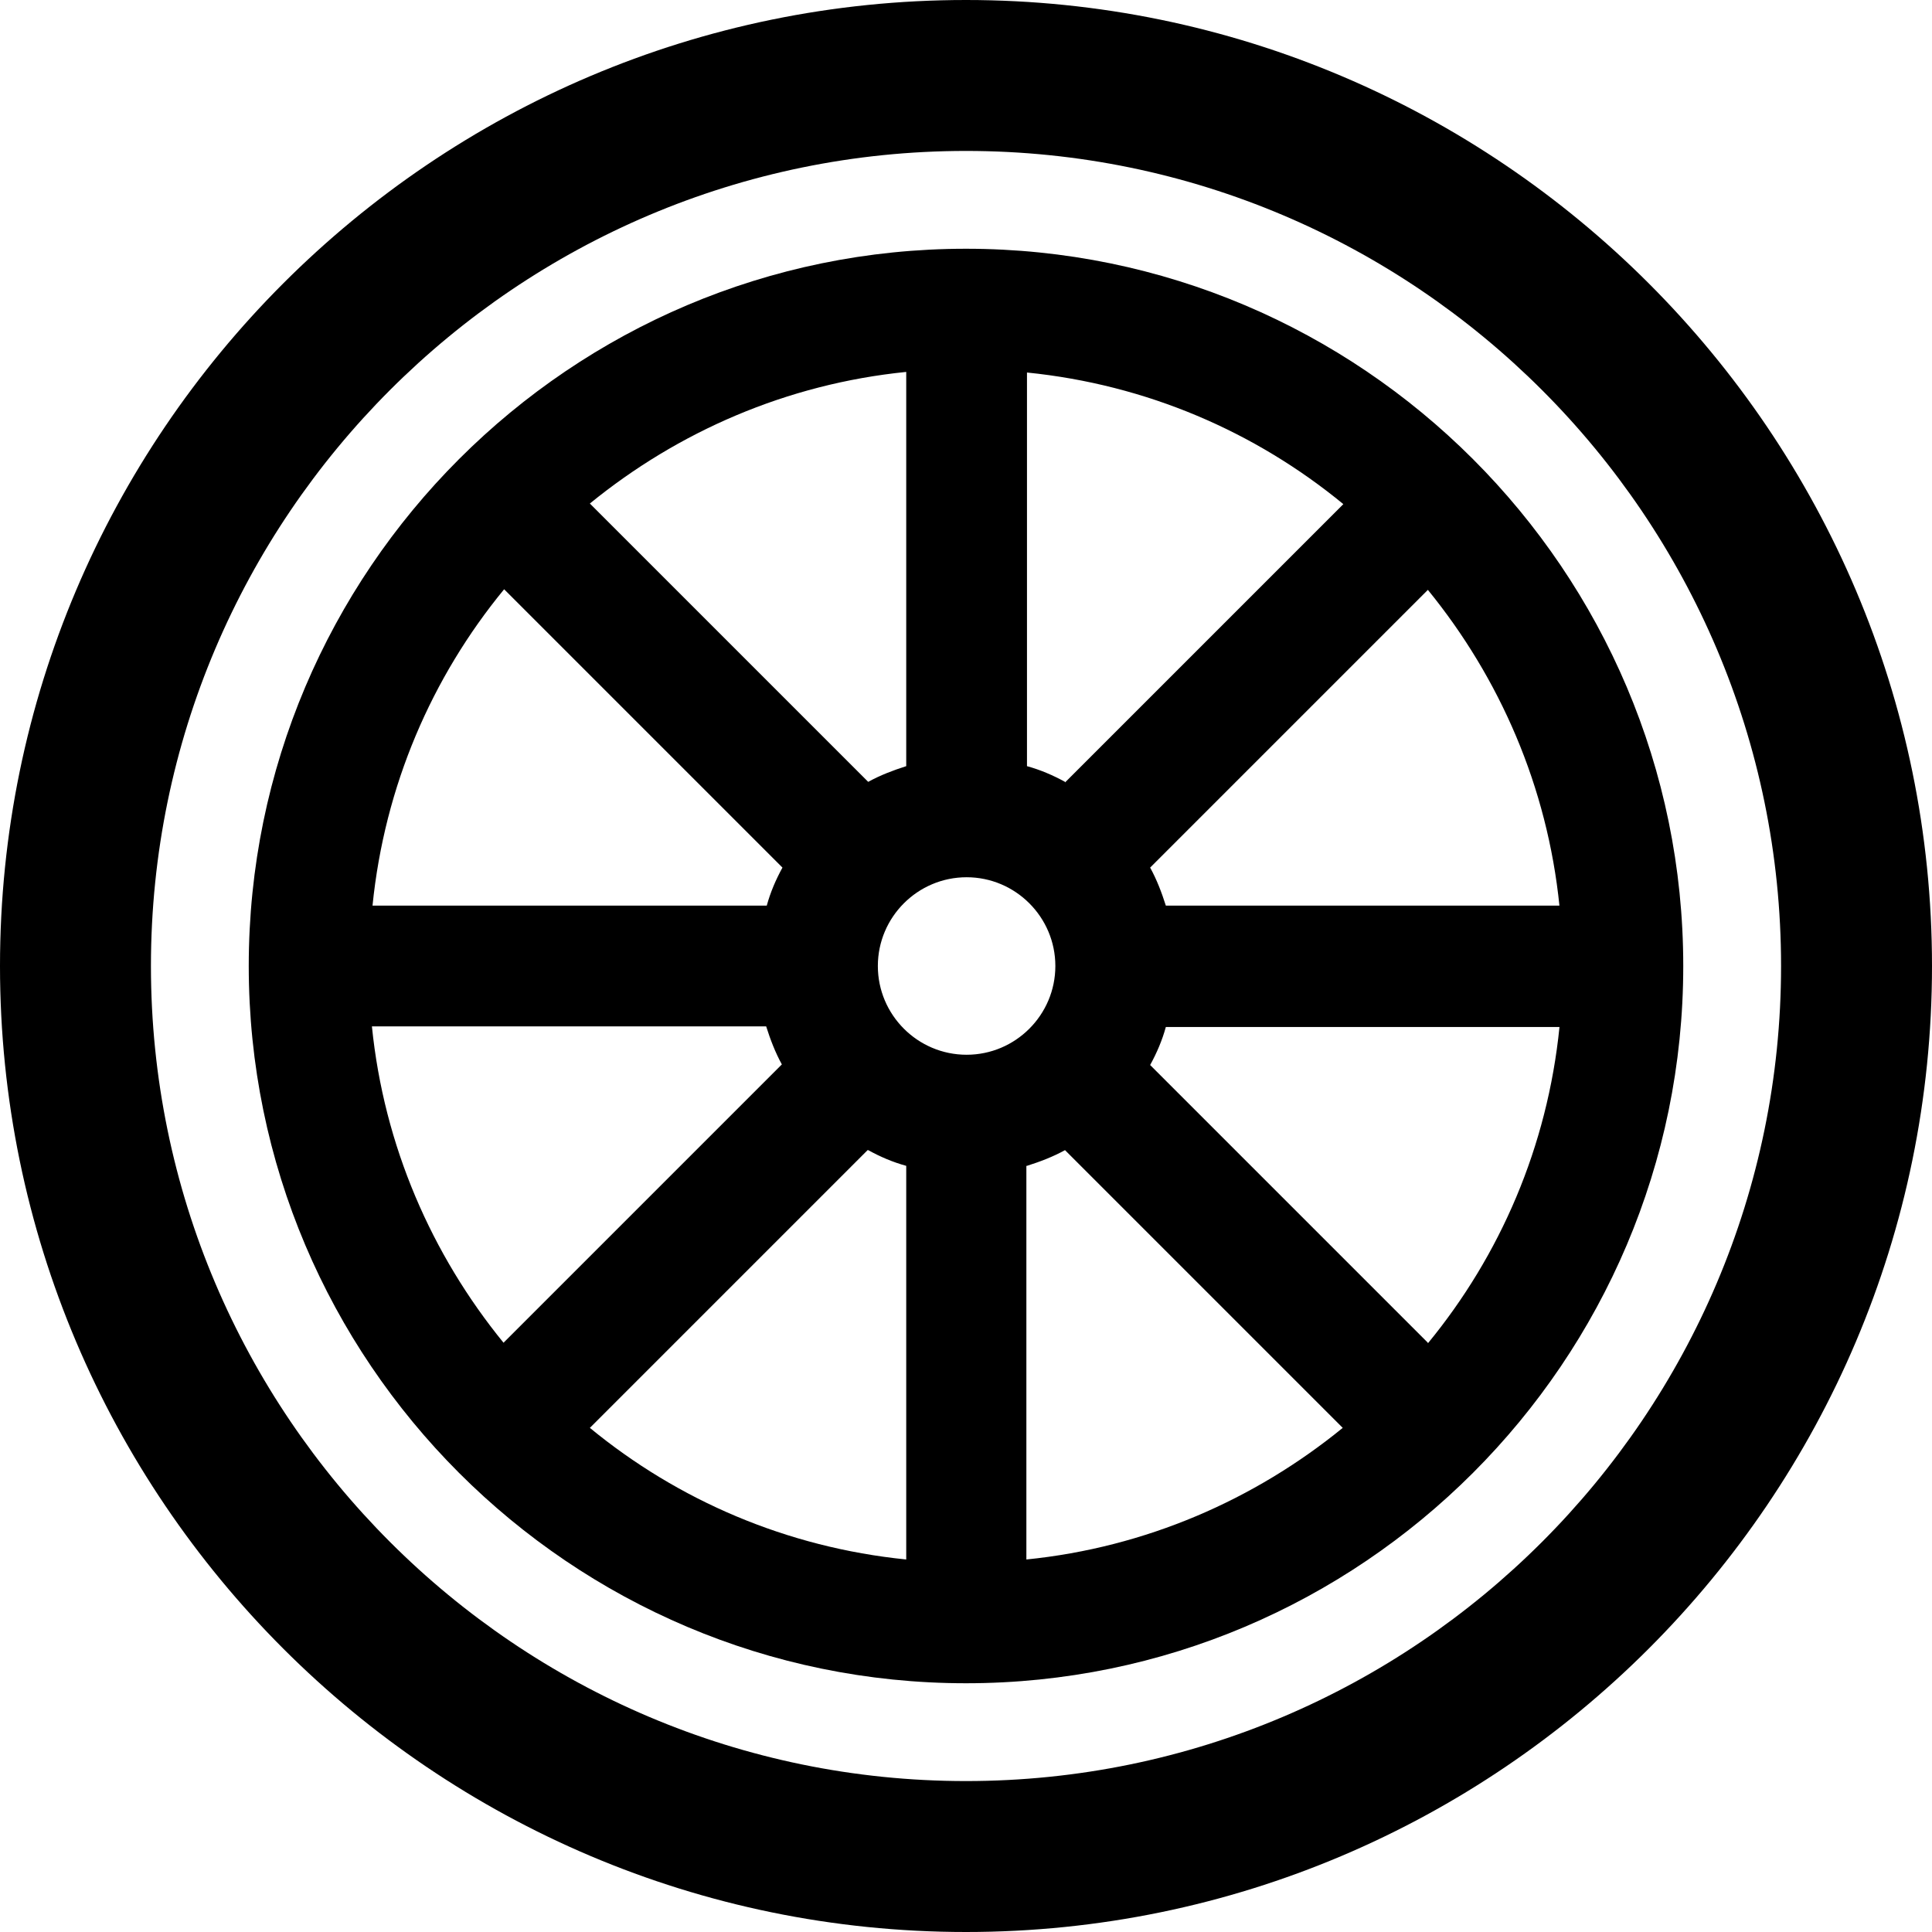 <svg xmlns="http://www.w3.org/2000/svg" viewBox="0 0 32 32">
<g id="k338" >
    <path d="M16,4.12c-6.55,0-11.88,5.33-11.88,11.88s5.33,11.88,11.88,11.88,11.88-5.33,11.88-11.88-5.33-11.88-11.88-11.88Zm9.83,10.88h-6.52c-.07-.22-.15-.43-.26-.63l4.6-4.6c1.19,1.46,1.98,3.26,2.18,5.24Zm-8.35,1c0,.81-.66,1.47-1.47,1.47h0c-.81,0-1.47-.66-1.47-1.47s.66-1.47,1.47-1.47,1.47,.66,1.47,1.47h0Zm.16-3.05c-.2-.11-.41-.2-.63-.26V6.17c1.98,.2,3.78,.98,5.24,2.18l-4.61,4.61Zm-2.63-.26c-.22,.07-.43,.15-.63,.26l-4.61-4.61c1.46-1.19,3.26-1.98,5.24-2.18v6.52Zm-.63,6.36c.2,.11,.41,.2,.63,.26v6.52c-1.98-.2-3.78-.98-5.24-2.18l4.6-4.6Zm2.63,.26c.22-.07,.43-.15,.63-.26l4.6,4.6c-1.46,1.19-3.26,1.98-5.24,2.18v-6.52ZM8.35,9.76l4.61,4.61c-.11,.2-.2,.41-.26,.63H6.17c.2-1.98,.98-3.78,2.18-5.24Zm-2.18,7.24h6.52c.07,.22,.15,.43,.26,.63l-4.61,4.61c-1.19-1.46-1.98-3.26-2.18-5.24Zm17.48,5.24l-4.6-4.6c.11-.2,.2-.41,.26-.63h6.52c-.2,1.98-.98,3.78-2.18,5.24Z"/>
    <path d="M16,0C7.18,0,0,7.18,0,16s7.18,16,16,16,16-7.18,16-16S24.82,0,16,0Zm0,29.5c-7.44,0-13.5-6.06-13.5-13.5S8.56,2.5,16,2.5s13.5,6.06,13.5,13.5-6.06,13.5-13.5,13.5Z"/>
  </g>
</svg>